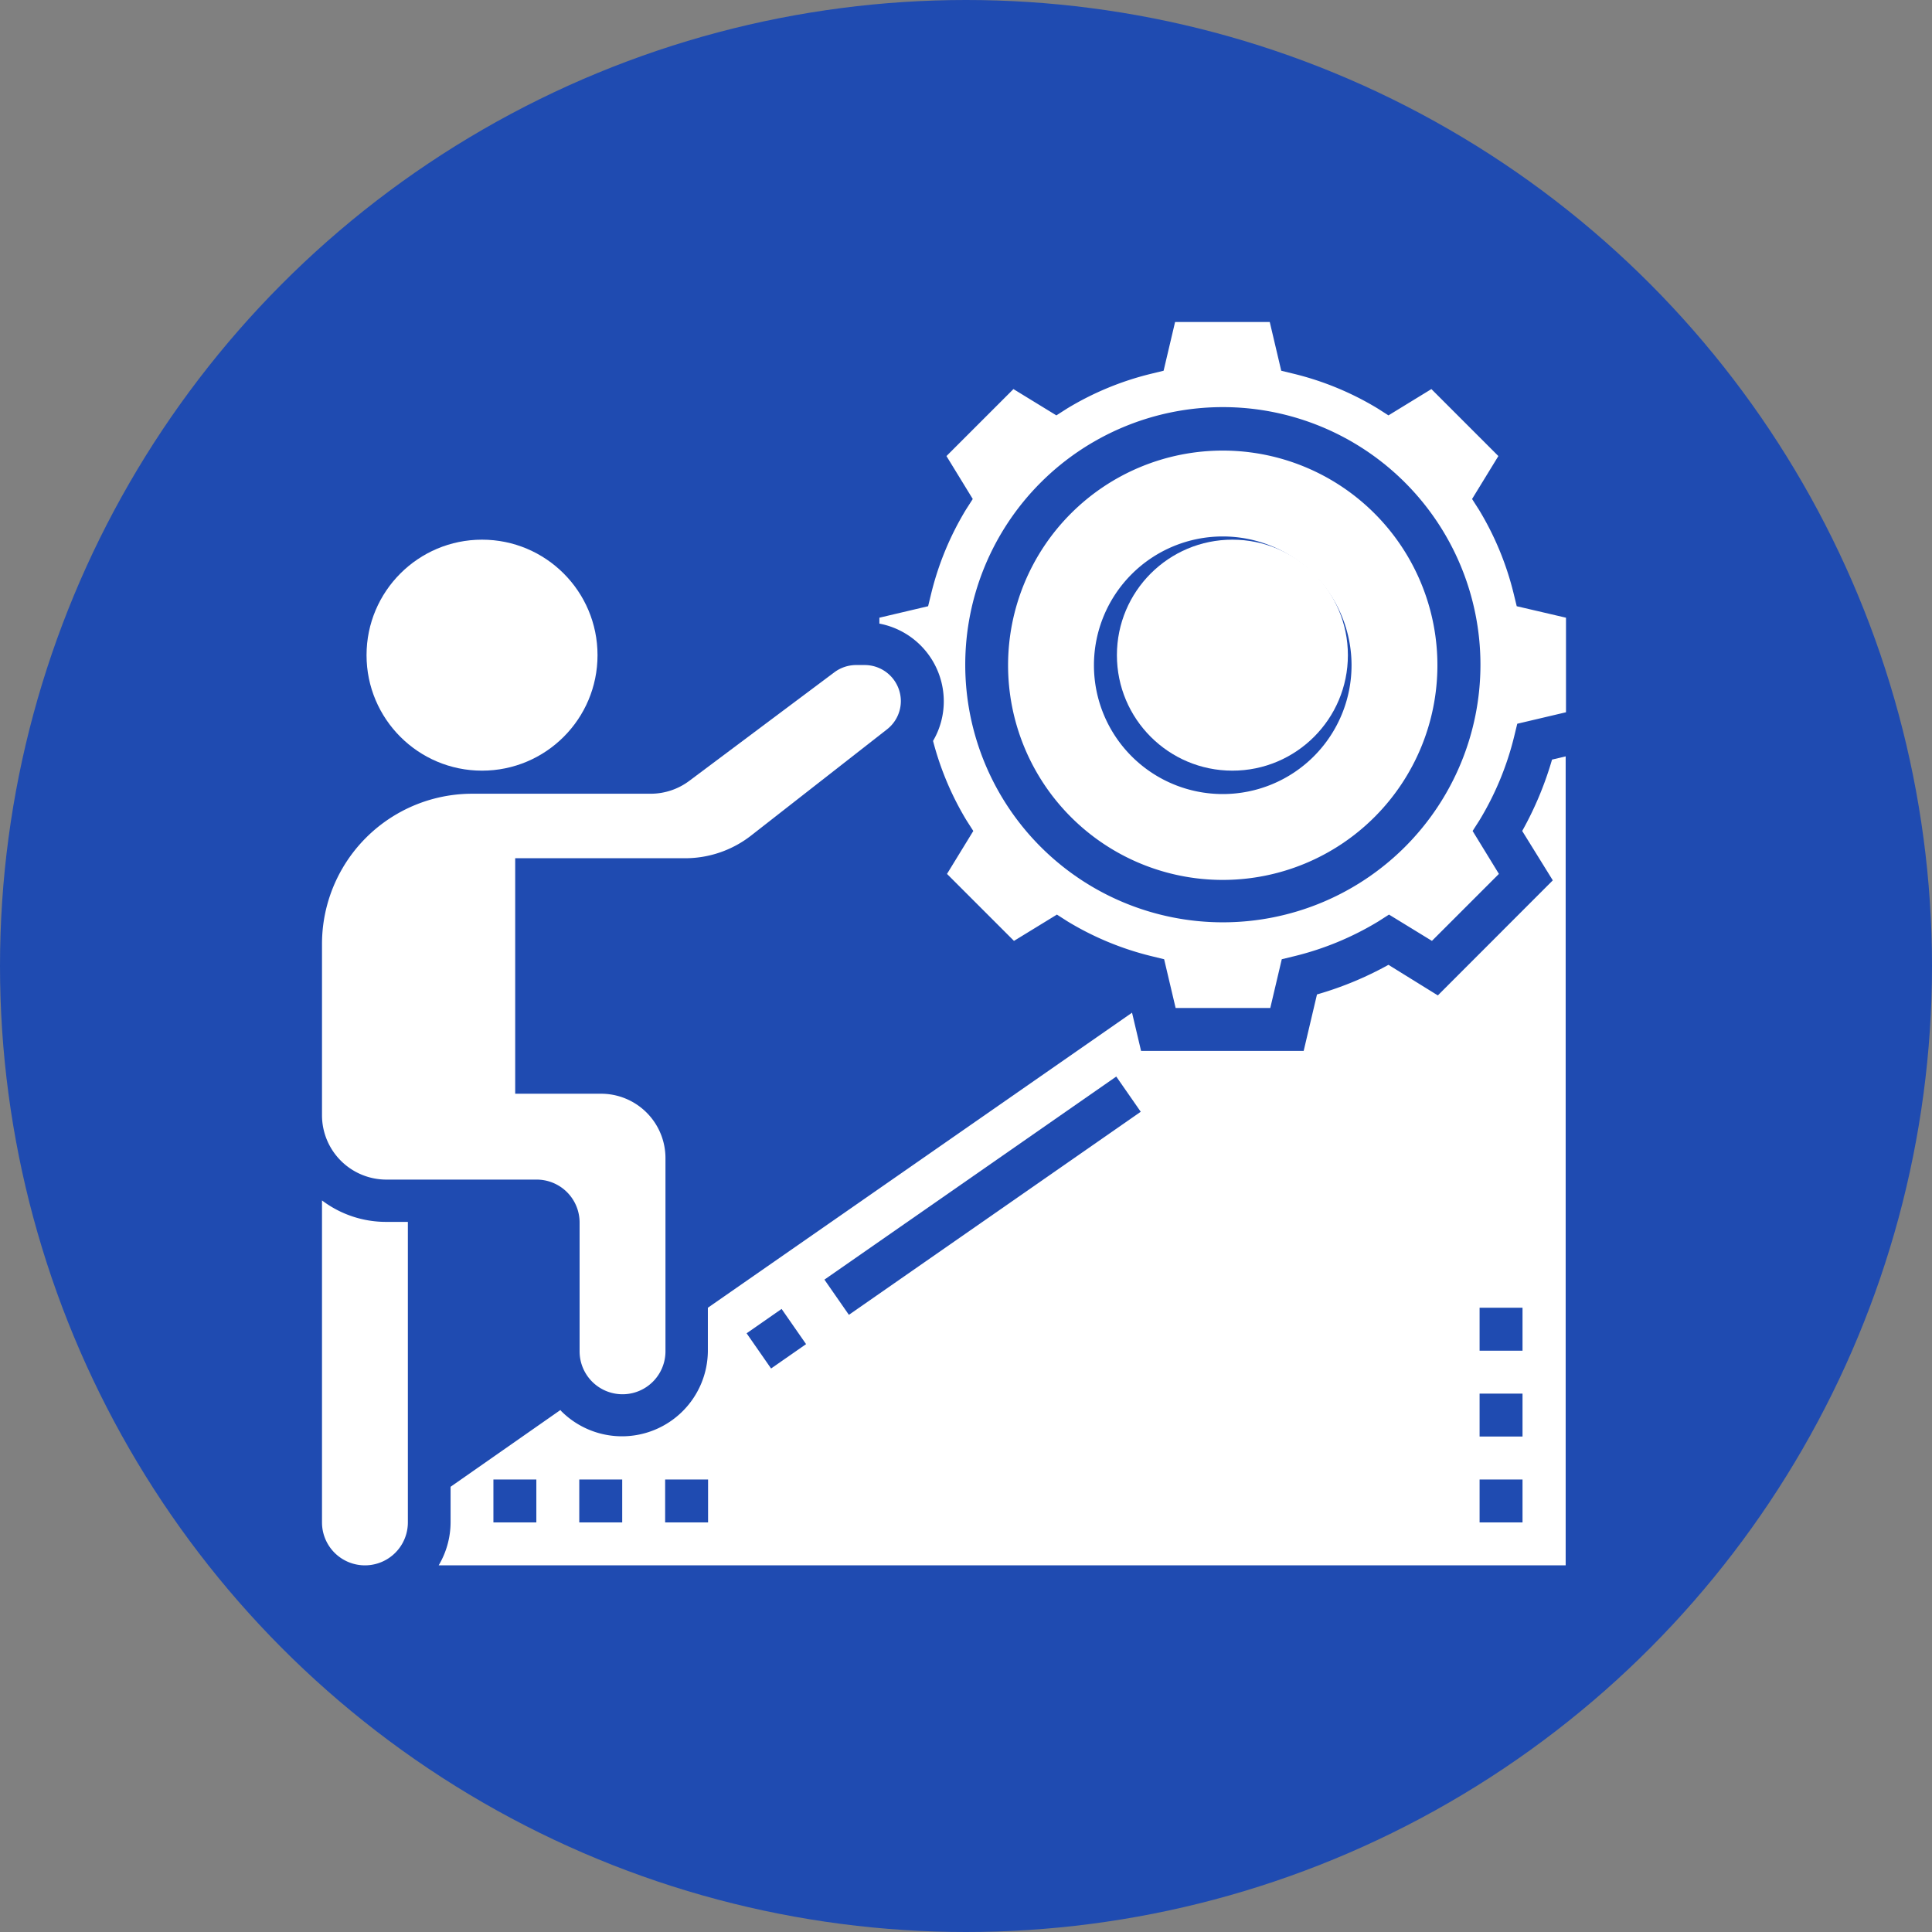 <svg xmlns="http://www.w3.org/2000/svg" width="18" height="18" viewBox="0 0 18 18">
    <rect x="0" y="0" width="18" height="18" fill="#808080" stroke="none"/>
    <defs>
        <style>
            .cls-2{fill:#fff}
        </style>
    </defs>
    <g id="Group_4105" transform="translate(-456 -551)">
        <circle id="Ellipse_145" cx="9" cy="9" r="9" fill="#1f4bb1" transform="translate(456 551)"/>
        <g id="Group_3910" transform="translate(459 554)">
            <g id="challenges">
                <path id="Path_13082" d="M3 43.974v3a.4.4 0 1 0 .8 0v-2.8h-.2a.988.988 0 0 1-.6-.2z" class="cls-2" transform="translate(-3 -35.79)"/>
                <path id="Path_13083" d="M3.6 23.794H5a.4.4 0 0 1 .4.4v1.2a.4.4 0 0 0 .8 0v-1.8a.6.6 0 0 0-.6-.6h-.8V20.8h1.584A1 1 0 0 0 7 20.587l1.263-.987a.334.334 0 0 0 .13-.266.337.337 0 0 0-.337-.334h-.083a.34.34 0 0 0-.2.068l-1.351 1.011a.6.6 0 0 1-.359.12H4.4A1.4 1.4 0 0 0 3 21.6v1.6a.6.6 0 0 0 .6.594z" class="cls-2" transform="translate(-3 -15.804)"/>
                <path id="Path_13084" d="M18.539 23.958l.285.46-1.071 1.072-.46-.285a3.175 3.175 0 0 1-.666.276l-.124.526h-1.515l-.084-.356-3.952 2.749v.4a.8.8 0 0 1-1.364.565l-.01-.012-1.023.715v.332a.791.791 0 0 1-.111.4h10.5v-7.537l-.127.03a3.171 3.171 0 0 1-.278.665zM9.354 30.4h-.4V30h.4zm.8 0h-.4V30h.4zm.8 0h-.4V30h.4zm.587-1.434l-.228-.328.326-.227.228.328zm.725-.5l-.228-.328 2.719-1.892.228.328zm6.276 1.934h-.4V30h.4zm0-.8h-.4v-.4h.4zm0-.8h-.4v-.4h.4z" class="cls-2" transform="translate(-7.357 -19.216)"/>
                <circle id="Ellipse_138" cx="1.076" cy="1.076" r="1.076" class="cls-2" transform="translate(.415 2.028)"/>
                <circle id="Ellipse_139" cx="1.076" cy="1.076" r="1.076" class="cls-2" transform="translate(7.406 2.028)"/>
                <path id="Path_13085" d="M37 9a2 2 0 1 0 2 2 2 2 0 0 0-2-2zm0 3.2a1.2 1.2 0 1 1 1.2-1.2 1.2 1.2 0 0 1-1.2 1.2z" class="cls-2" transform="translate(-28.608 -7.802)"/>
                <path id="Path_13086" d="M34.938 5.648l-.029-.119a2.772 2.772 0 0 0-.323-.78l-.064-.1.245-.4-.624-.624-.4.245-.1-.064a2.772 2.772 0 0 0-.78-.323l-.119-.029L32.637 3h-.882l-.107.454-.119.029a2.772 2.772 0 0 0-.78.323l-.1.064-.4-.245-.624.624.245.4-.064.1a2.772 2.772 0 0 0-.323.78l-.029.119-.454.107v.055a.737.737 0 0 1 .6.722.728.728 0 0 1-.1.371 2.778 2.778 0 0 0 .311.739l.064.1-.245.4.624.624.4-.245.1.064a2.772 2.772 0 0 0 .78.323l.119.029.107.454h.882l.107-.454.119-.029a2.772 2.772 0 0 0 .78-.323l.1-.064.4.245.624-.624-.245-.4.064-.1a2.772 2.772 0 0 0 .323-.78l.029-.119.454-.107v-.881zM32.2 8.593a2.4 2.4 0 1 1 2.4-2.4 2.4 2.4 0 0 1-2.4 2.4z" class="cls-2" transform="translate(-23.807 -3)"/>
            </g>
        </g>
    </g>
</svg>
